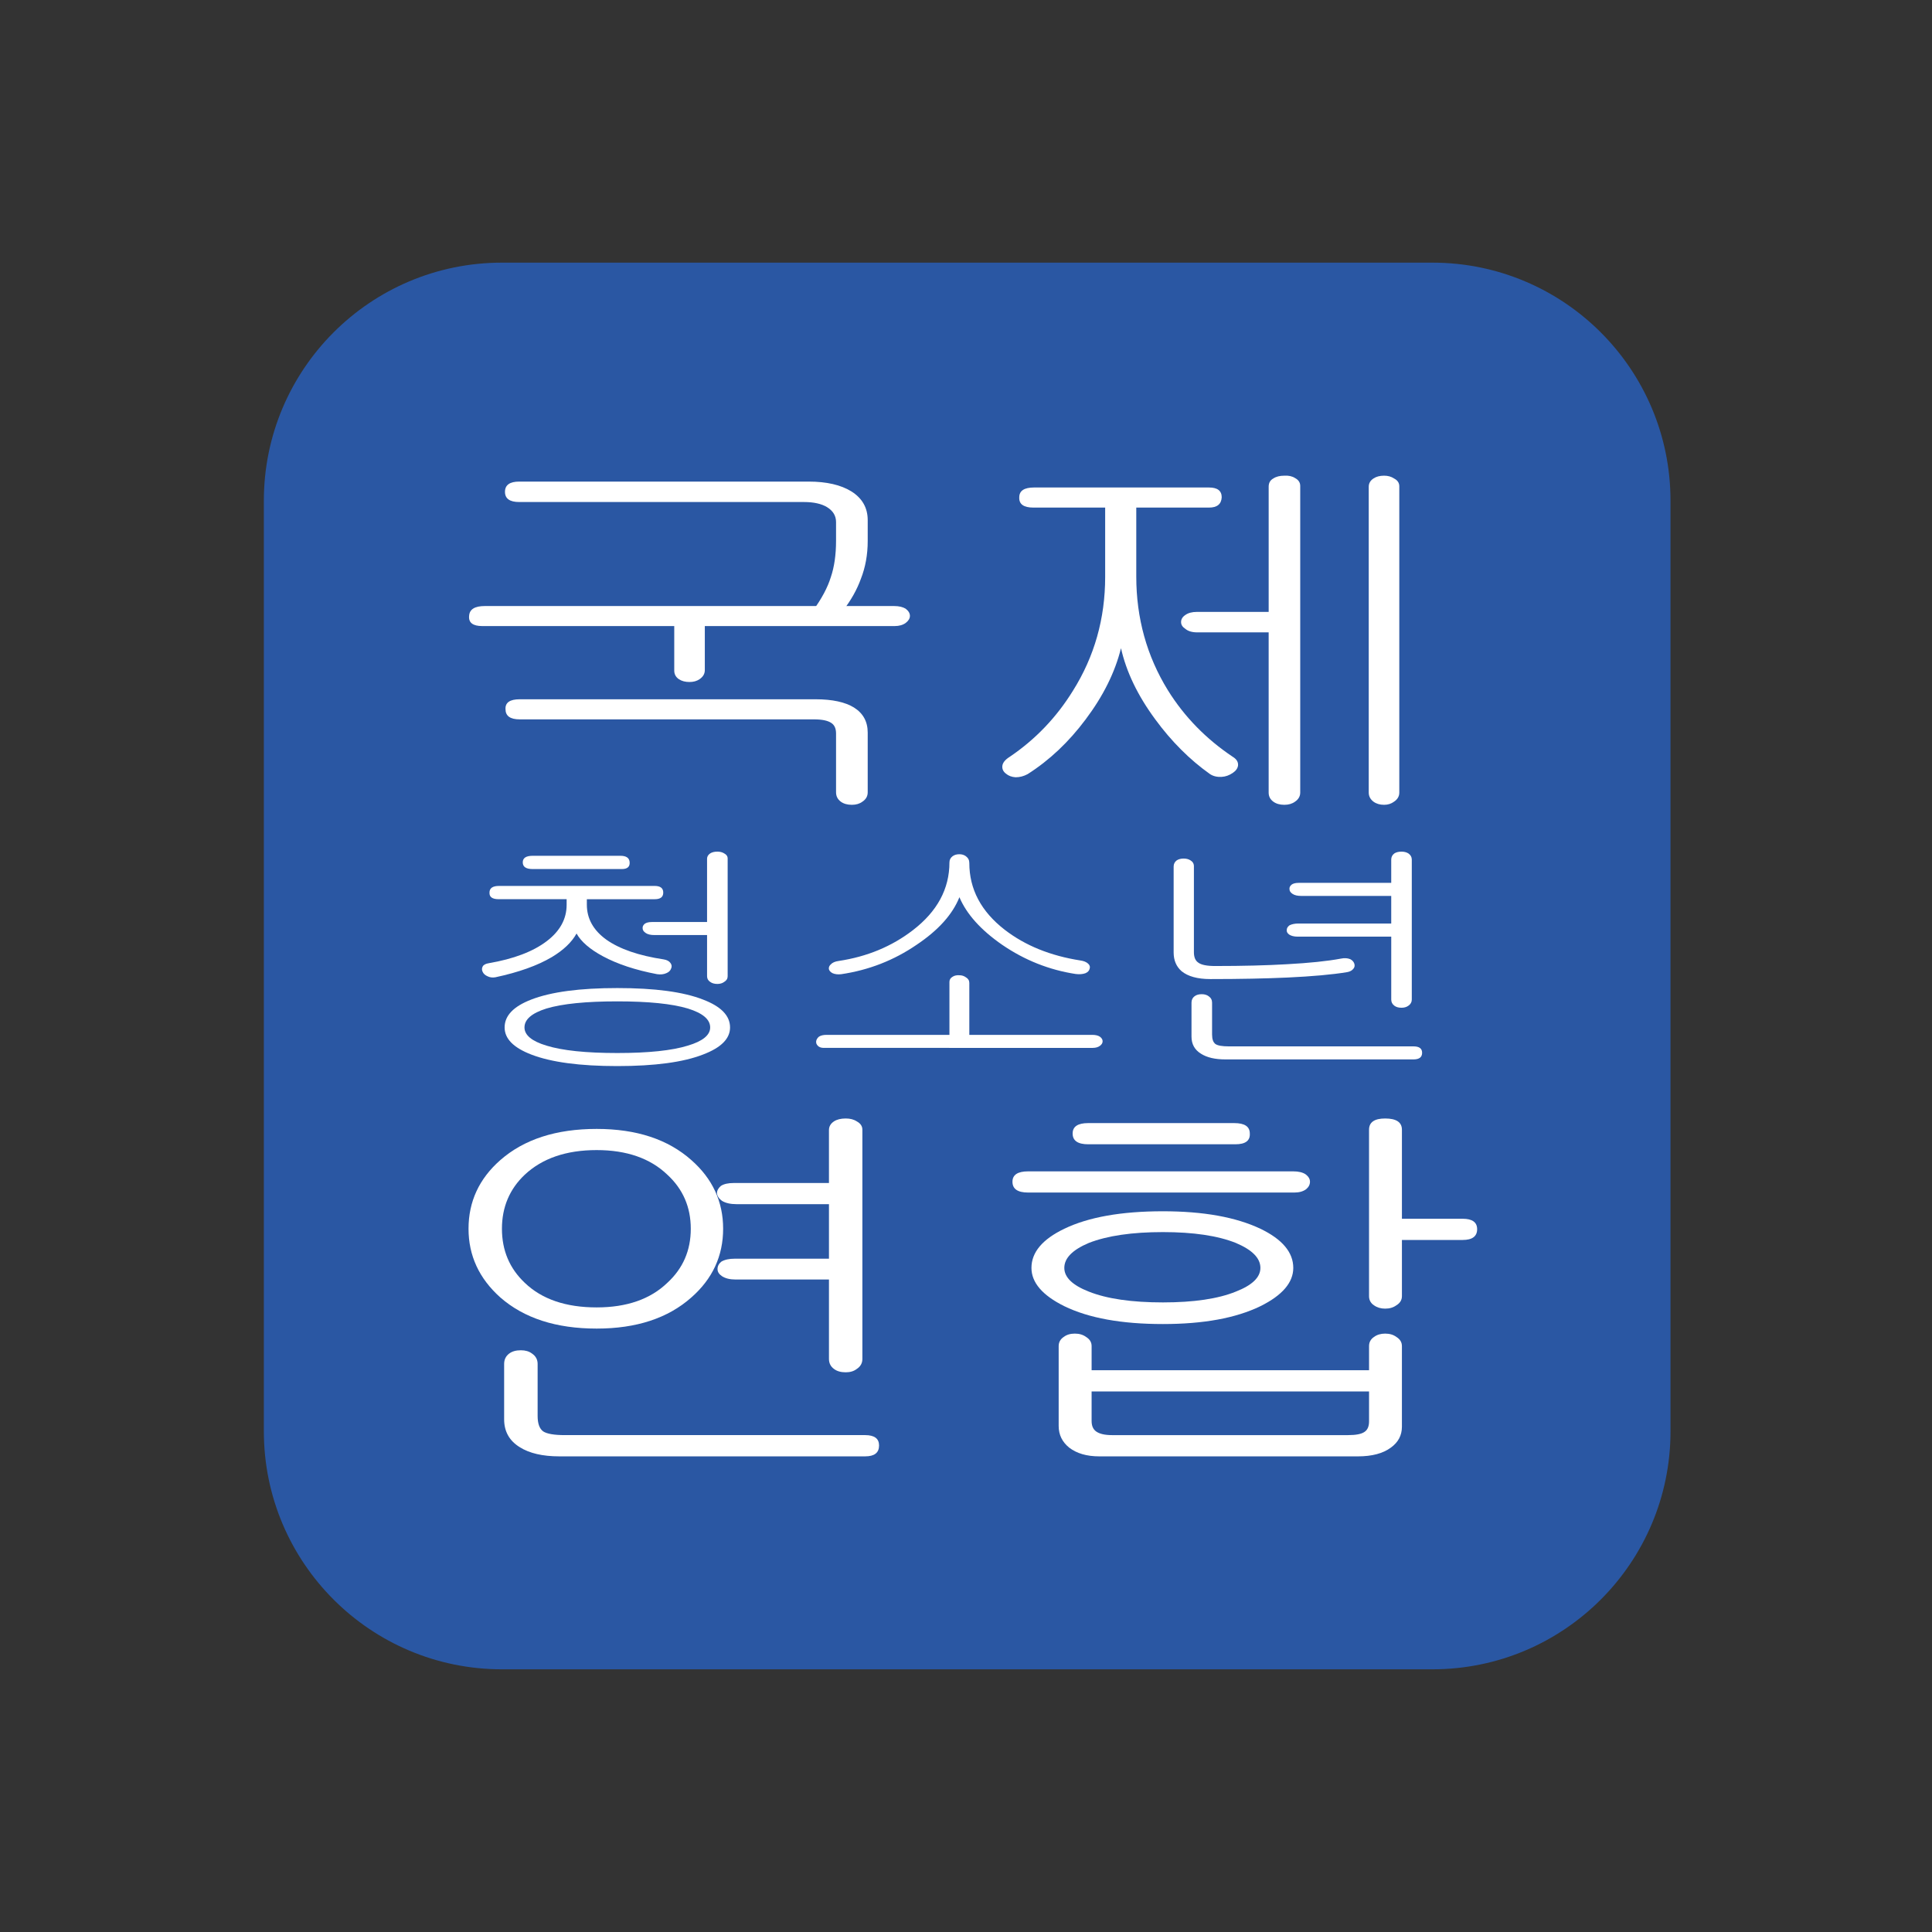 <?xml version="1.0" encoding="utf-8"?>
<!-- Generator: Adobe Illustrator 22.0.1, SVG Export Plug-In . SVG Version: 6.00 Build 0)  -->
<svg version="1.1" id="Layer_1" xmlns="http://www.w3.org/2000/svg" xmlns:xlink="http://www.w3.org/1999/xlink" x="0px" y="0px"
	 viewBox="0 0 226.772 226.772" enable-background="new 0 0 226.772 226.772" xml:space="preserve">
<rect x="0" y="0" width="226.772" height="226.772" fill="#333333" stroke="none"/>
<g>
	<path fill="#2A57A3" d="M196.08,167.989c0,15.437-12.512,27.949-27.949,27.949H58.919c-15.435,0-27.949-12.512-27.949-27.949
		V58.778c0-15.437,12.514-27.949,27.949-27.949H168.13c15.437,0,27.949,12.512,27.949,27.949V167.989z"/>
	<g>
		<g>
			<path fill="#FFFFFF" d="M163.899,156.925c-0.348-0.26-0.786-0.391-1.313-0.391c-0.519,0-0.951,0.131-1.309,0.391
				c-0.388,0.263-0.582,0.618-0.582,1.075v2.831H128.13v-2.831c0-0.457-0.223-0.812-0.655-1.075
				c-0.351-0.26-0.786-0.391-1.313-0.391c-0.53,0-0.958,0.131-1.306,0.391c-0.388,0.263-0.592,0.618-0.592,1.075v9.374
				c0,1.046,0.421,1.887,1.236,2.546c0.889,0.68,2.055,1.024,3.533,1.024h30.359c1.653,0,2.94-0.344,3.858-1.024
				c0.867-0.622,1.302-1.441,1.302-2.447v-9.472C164.553,157.543,164.33,157.189,163.899,156.925z M160.695,166.84
				c0,0.582-0.176,0.991-0.523,1.222c-0.351,0.26-1.002,0.388-1.961,0.388h-27.671c-0.867,0-1.499-0.15-1.891-0.439
				c-0.348-0.26-0.519-0.658-0.519-1.221v-3.463h32.565V166.84z"/>
			<path fill="#FFFFFF" d="M171.685,143.053c1.127,0,1.697,0.409,1.697,1.225c0,0.841-0.57,1.265-1.697,1.265h-7.132v6.594
				c0,0.454-0.223,0.819-0.655,1.076c-0.348,0.256-0.786,0.391-1.313,0.391c-0.519,0-0.951-0.135-1.309-0.391
				c-0.388-0.256-0.582-0.622-0.582-1.068V132.6c0-0.874,0.629-1.316,1.891-1.316c1.313,0,1.968,0.443,1.968,1.316v10.453H171.685z"
				/>
			<path fill="#FFFFFF" d="M147.942,144.227c-2.882-1.364-6.689-2.052-11.443-2.052c-4.882,0-8.741,0.688-11.572,2.052
				c-2.578,1.236-3.858,2.772-3.858,4.594c0,1.715,1.28,3.222,3.858,4.495c2.875,1.401,6.733,2.096,11.572,2.096
				c4.754,0,8.562-0.695,11.443-2.096c2.575-1.273,3.859-2.78,3.859-4.495C151.8,147,150.517,145.463,147.942,144.227z
				 M145.06,151.604c-2.085,0.848-4.945,1.269-8.562,1.269c-3.661,0-6.568-0.421-8.697-1.269c-1.92-0.75-2.875-1.679-2.875-2.783
				c0-1.145,0.955-2.117,2.875-2.929c2.176-0.849,5.08-1.273,8.697-1.273c3.573,0,6.437,0.424,8.562,1.273
				c1.924,0.812,2.882,1.785,2.882,2.929C147.942,149.925,146.984,150.854,145.06,151.604z"/>
			<path fill="#FFFFFF" d="M153.238,137.83c0.351,0.26,0.523,0.556,0.523,0.878c0,0.329-0.146,0.622-0.45,0.878
				c-0.358,0.263-0.812,0.391-1.382,0.391H120.68c-1.229,0-1.84-0.421-1.84-1.269c0-0.812,0.611-1.218,1.84-1.218h31.12
				C152.411,137.49,152.894,137.604,153.238,137.83z"/>
			<path fill="#FFFFFF" d="M146.698,133.047c0.051,0.849-0.519,1.265-1.697,1.265h-17.27c-1.215,0-1.829-0.417-1.829-1.265
				c0-0.819,0.614-1.222,1.829-1.222h17.134C146.091,131.825,146.698,132.227,146.698,133.047z"/>
			<path fill="#FFFFFF" d="M63.105,166.2c0,0.882,0.212,1.489,0.649,1.81c0.439,0.289,1.283,0.439,2.551,0.439h35.243
				c1.09,0,1.633,0.406,1.633,1.214c0,0.859-0.543,1.28-1.633,1.28H65.651c-1.957,0-3.511-0.362-4.639-1.075
				c-1.221-0.75-1.838-1.843-1.838-3.273v-6.499c0-0.515,0.203-0.925,0.592-1.218c0.349-0.264,0.805-0.388,1.375-0.388
				c0.523,0,0.958,0.124,1.307,0.388c0.433,0.292,0.657,0.702,0.657,1.218V166.2z"/>
			<path fill="#FFFFFF" d="M100.567,160.681c-0.344,0.267-0.775,0.395-1.298,0.395c-0.569,0-1.033-0.128-1.379-0.395
				c-0.393-0.285-0.589-0.684-0.589-1.167v-9.33H86.315c-0.651,0-1.176-0.132-1.569-0.388c-0.347-0.234-0.525-0.504-0.525-0.837
				c0-0.351,0.161-0.644,0.457-0.878c0.391-0.23,0.92-0.34,1.571-0.34h11.052v-6.4H86.448c-0.698,0-1.267-0.124-1.703-0.388
				c-0.347-0.252-0.547-0.545-0.591-0.881c0-0.318,0.154-0.615,0.463-0.874c0.345-0.227,0.85-0.34,1.501-0.34h11.182v-6.206
				c0-0.424,0.195-0.768,0.589-1.028c0.346-0.227,0.81-0.34,1.379-0.34c0.523,0,0.954,0.113,1.298,0.34
				c0.437,0.234,0.657,0.563,0.657,0.976v26.918C101.223,160.001,101.004,160.396,100.567,160.681z"/>
			<path fill="#FFFFFF" d="M81.152,136.17c-2.748-2.443-6.452-3.661-11.118-3.661c-4.754,0-8.52,1.218-11.31,3.661
				c-2.485,2.183-3.73,4.872-3.73,8.057c0,3.153,1.245,5.841,3.73,8.061c2.79,2.44,6.556,3.657,11.31,3.657
				c4.667,0,8.37-1.218,11.118-3.657c2.48-2.18,3.727-4.868,3.727-8.061C84.879,141.042,83.632,138.354,81.152,136.17z
				 M78.33,150.573c-1.997,1.923-4.765,2.886-8.296,2.886c-3.621,0-6.433-0.962-8.437-2.886c-1.787-1.69-2.681-3.803-2.681-6.346
				c0-2.534,0.894-4.656,2.681-6.345c2.052-1.916,4.858-2.889,8.437-2.889c3.531,0,6.3,0.973,8.296,2.889
				c1.838,1.69,2.752,3.811,2.752,6.345C81.083,146.769,80.169,148.883,78.33,150.573z"/>
		</g>
		<g>
			<path fill="#FFFFFF" d="M142.27,121.439c0,0.541,0.132,0.91,0.398,1.108c0.271,0.183,0.79,0.274,1.573,0.274h21.673
				c0.673,0,1.009,0.249,1.009,0.75c0,0.519-0.336,0.779-1.009,0.779h-22.083c-1.203,0-2.154-0.219-2.853-0.662
				c-0.75-0.457-1.123-1.13-1.123-2.008v-3.997c0-0.318,0.121-0.567,0.362-0.75c0.212-0.161,0.494-0.238,0.842-0.238
				c0.322,0,0.589,0.077,0.808,0.238c0.267,0.183,0.402,0.431,0.402,0.75V121.439z"/>
			<path fill="#FFFFFF" d="M165.314,118.048c-0.219,0.161-0.49,0.238-0.808,0.238c-0.348,0-0.629-0.077-0.841-0.238
				c-0.245-0.183-0.366-0.428-0.366-0.724v-7.384H152.32c-0.428,0-0.764-0.088-1.002-0.245c-0.216-0.161-0.311-0.34-0.282-0.541
				c0-0.201,0.103-0.38,0.322-0.545c0.267-0.132,0.614-0.209,1.038-0.209h10.902v-3.24h-10.573c-0.428,0-0.768-0.077-1.009-0.238
				c-0.242-0.157-0.358-0.344-0.358-0.545c-0.03-0.197,0.051-0.377,0.241-0.537c0.183-0.143,0.468-0.212,0.841-0.212h10.858v-2.732
				c0-0.296,0.121-0.541,0.366-0.724c0.212-0.139,0.494-0.209,0.841-0.209c0.318,0,0.589,0.07,0.808,0.209
				c0.263,0.183,0.399,0.428,0.399,0.724v16.429C165.713,117.62,165.577,117.865,165.314,118.048z"/>
			<path fill="#FFFFFF" d="M138.126,100.983c0.212-0.136,0.483-0.209,0.804-0.209s0.589,0.073,0.801,0.209
				c0.267,0.161,0.406,0.391,0.406,0.691v10.094c0,0.578,0.168,0.995,0.519,1.225c0.351,0.263,1.01,0.395,1.971,0.395
				c3.269,0,6.075-0.073,8.408-0.209c2.648-0.143,4.769-0.362,6.349-0.658c0.41-0.088,0.768-0.066,1.09,0.058
				c0.242,0.117,0.403,0.293,0.483,0.509c0.08,0.219,0.051,0.424-0.081,0.596c-0.161,0.223-0.417,0.366-0.761,0.424
				c-1.719,0.285-4.052,0.494-7,0.633c-2.575,0.117-5.596,0.179-9.048,0.179c-1.507,0-2.63-0.311-3.383-0.929
				c-0.618-0.545-0.925-1.276-0.925-2.198v-10.087C137.76,101.407,137.884,101.162,138.126,100.983z"/>
			<path fill="#FFFFFF" d="M111.806,114.651c0.214-0.143,0.486-0.201,0.807-0.179c0.294,0,0.548,0.084,0.762,0.242
				c0.267,0.157,0.4,0.38,0.4,0.655v6.1h14.439c0.377,0,0.673,0.073,0.885,0.212c0.219,0.161,0.322,0.34,0.322,0.534
				c0,0.209-0.102,0.384-0.322,0.545c-0.212,0.157-0.494,0.238-0.841,0.238H96.685c-0.298,0-0.523-0.081-0.682-0.238
				c-0.163-0.161-0.23-0.336-0.203-0.545c0.027-0.194,0.135-0.373,0.324-0.534c0.212-0.139,0.509-0.212,0.883-0.212h14.435v-6.218
				C111.442,114.991,111.567,114.79,111.806,114.651z"/>
			<path fill="#FFFFFF" d="M111.806,100.504c0.214-0.161,0.486-0.237,0.807-0.237c0.294,0,0.548,0.077,0.762,0.237
				c0.267,0.201,0.4,0.457,0.4,0.783c0,3.083,1.384,5.694,4.145,7.838c2.408,1.862,5.375,3.061,8.882,3.61
				c0.41,0.055,0.713,0.183,0.929,0.384c0.19,0.183,0.245,0.381,0.161,0.603c-0.051,0.223-0.212,0.388-0.483,0.509
				c-0.322,0.117-0.709,0.15-1.163,0.091c-3.113-0.479-5.98-1.624-8.611-3.423c-2.491-1.726-4.169-3.58-5.023-5.588
				c-0.807,2.023-2.483,3.884-5.029,5.588c-2.655,1.818-5.605,2.97-8.847,3.449c-0.402,0.048-0.741,0-1.01-0.117
				c-0.239-0.121-0.384-0.282-0.437-0.479c-0.027-0.227,0.053-0.409,0.242-0.57c0.183-0.201,0.495-0.333,0.924-0.391
				c3.324-0.501,6.219-1.704,8.686-3.602c2.871-2.205,4.301-4.857,4.301-7.966C111.442,100.928,111.567,100.687,111.806,100.504z"/>
			<path fill="#FFFFFF" d="M82.513,117.324c-2.308-0.903-5.656-1.349-10.056-1.349c-4.393,0-7.761,0.446-10.096,1.349
				c-2.088,0.805-3.131,1.891-3.131,3.274c0,1.324,1.043,2.377,3.131,3.182c2.335,0.9,5.703,1.353,10.096,1.353
				c4.4,0,7.748-0.454,10.056-1.353c2.12-0.805,3.178-1.858,3.178-3.182C85.691,119.215,84.632,118.129,82.513,117.324z
				 M80.745,122.73c-1.876,0.582-4.641,0.87-8.288,0.87c-3.672,0-6.446-0.289-8.322-0.87c-1.717-0.519-2.573-1.233-2.573-2.132
				c0-0.944,0.856-1.679,2.573-2.22c1.876-0.563,4.65-0.841,8.322-0.841c3.646,0,6.411,0.278,8.288,0.841
				c1.741,0.541,2.613,1.276,2.613,2.22C83.358,121.497,82.485,122.21,80.745,122.73z"/>
			<path fill="#FFFFFF" d="M85.007,115.25c-0.214,0.161-0.483,0.242-0.803,0.242c-0.351,0-0.631-0.081-0.847-0.242
				c-0.239-0.157-0.364-0.38-0.364-0.662v-4.835h-6.192c-0.431,0-0.766-0.077-1.006-0.238c-0.24-0.161-0.364-0.344-0.364-0.541
				c-0.025-0.201,0.055-0.381,0.243-0.542c0.19-0.139,0.47-0.208,0.846-0.208h6.472v-7.428c0-0.252,0.124-0.461,0.364-0.625
				c0.216-0.139,0.496-0.209,0.847-0.209c0.32,0,0.589,0.07,0.803,0.209c0.267,0.139,0.404,0.336,0.404,0.6v13.817
				C85.411,114.874,85.274,115.093,85.007,115.25z"/>
			<path fill="#FFFFFF" d="M77.85,104.772c0,0.523-0.336,0.775-1.006,0.775h-7.962v0.636c0,1.642,0.762,3.01,2.289,4.111
				c1.555,1.101,3.796,1.873,6.719,2.315c0.373,0.058,0.645,0.197,0.801,0.417c0.165,0.219,0.187,0.443,0.082,0.658
				c-0.082,0.241-0.265,0.424-0.563,0.545c-0.32,0.143-0.684,0.176-1.086,0.117c-2.52-0.479-4.639-1.177-6.353-2.099
				c-1.531-0.823-2.56-1.715-3.098-2.674c-0.561,1.021-1.527,1.942-2.895,2.765c-1.69,1.002-3.901,1.788-6.638,2.374
				c-0.347,0.058-0.656,0.015-0.924-0.124c-0.267-0.117-0.461-0.289-0.561-0.509c-0.11-0.219-0.11-0.428,0-0.633
				c0.101-0.201,0.348-0.329,0.722-0.388c2.922-0.505,5.188-1.361,6.797-2.586c1.554-1.181,2.335-2.604,2.335-4.264v-0.662h-7.966
				c-0.751,0-1.115-0.252-1.088-0.775c0-0.527,0.377-0.783,1.128-0.783h18.259C77.513,103.99,77.85,104.246,77.85,104.772z"/>
			<path fill="#FFFFFF" d="M73.907,101.221c0.027,0.53-0.28,0.786-0.922,0.786H62.527c-0.781,0-1.168-0.256-1.168-0.786
				c0-0.516,0.388-0.771,1.168-0.771h10.292C73.518,100.449,73.88,100.705,73.907,101.221z"/>
		</g>
		<g>
			<path fill="#FFFFFF" d="M163.624,94.1c-0.322,0.241-0.717,0.366-1.163,0.366c-0.497,0-0.914-0.124-1.243-0.366
				c-0.366-0.275-0.56-0.64-0.56-1.064V57.132c0-0.413,0.194-0.731,0.56-0.973c0.329-0.219,0.746-0.325,1.243-0.325
				c0.446,0,0.841,0.106,1.163,0.325c0.417,0.209,0.622,0.523,0.622,0.918v35.959C164.246,93.46,164.042,93.826,163.624,94.1z"/>
			<path fill="#FFFFFF" d="M149.463,56.159c0.329-0.219,0.761-0.325,1.295-0.325c0.497-0.029,0.914,0.062,1.243,0.274
				c0.41,0.216,0.615,0.527,0.615,0.925v36.003c0,0.424-0.205,0.79-0.615,1.064c-0.329,0.241-0.746,0.366-1.243,0.366
				c-0.534,0-0.965-0.124-1.295-0.366c-0.381-0.275-0.552-0.64-0.552-1.064v-18.81h-8.364c-0.614,0-1.09-0.135-1.422-0.421
				c-0.326-0.212-0.494-0.468-0.494-0.786c0-0.337,0.168-0.611,0.494-0.83c0.333-0.242,0.786-0.366,1.364-0.366h8.423V57.132
				C148.911,56.693,149.083,56.368,149.463,56.159z"/>
			<path fill="#FFFFFF" d="M143.4,58.372c-0.044,0.805-0.542,1.207-1.492,1.207h-8.536v8.083c0,4.901,1.24,9.356,3.709,13.356
				c1.938,3.116,4.48,5.716,7.614,7.812c0.457,0.278,0.658,0.618,0.622,1.017c-0.04,0.34-0.256,0.633-0.622,0.878
				c-0.41,0.278-0.838,0.435-1.295,0.461c-0.542,0.033-0.991-0.077-1.368-0.322c-2.388-1.693-4.535-3.84-6.43-6.426
				c-2.066-2.801-3.405-5.592-4.023-8.357c-0.702,2.831-2.088,5.618-4.147,8.357c-1.982,2.655-4.246,4.795-6.81,6.426
				c-0.45,0.245-0.922,0.37-1.419,0.37c-0.455-0.033-0.825-0.172-1.112-0.413c-0.334-0.249-0.475-0.552-0.439-0.922
				c0.046-0.377,0.327-0.728,0.867-1.068c3.014-2.037,5.49-4.626,7.424-7.761c2.516-4.012,3.778-8.456,3.778-13.356v-8.134h-8.412
				c-1.159,0-1.712-0.402-1.671-1.207c0-0.768,0.578-1.152,1.73-1.152h20.54C142.902,57.22,143.4,57.604,143.4,58.372z"/>
			<path fill="#FFFFFF" d="M100.24,83.048c1.075,0.677,1.609,1.657,1.609,2.944v7.007c0,0.461-0.208,0.827-0.625,1.101
				c-0.32,0.241-0.739,0.366-1.233,0.366c-0.534,0-0.965-0.124-1.297-0.366c-0.369-0.275-0.561-0.64-0.561-1.101v-6.905
				c0-0.578-0.183-0.995-0.558-1.236c-0.411-0.282-1.088-0.421-2.035-0.421H61.004c-1.116,0-1.67-0.398-1.67-1.203
				c-0.04-0.768,0.516-1.156,1.67-1.156h34.721C97.7,82.079,99.21,82.411,100.24,83.048z"/>
			<path fill="#FFFFFF" d="M106.306,71.45c0.327,0.252,0.497,0.527,0.497,0.841c0,0.304-0.17,0.578-0.497,0.83
				c-0.331,0.238-0.763,0.366-1.302,0.366H82.729v5.175c0,0.431-0.212,0.786-0.624,1.064c-0.32,0.219-0.715,0.325-1.174,0.325
				c-0.492,0-0.907-0.106-1.238-0.325c-0.366-0.245-0.552-0.585-0.552-1.021v-5.219H56.615c-1.114,0-1.631-0.399-1.552-1.196
				c0.047-0.779,0.666-1.156,1.859-1.156h48.022C105.527,71.136,105.974,71.246,106.306,71.45z"/>
			<path fill="#FFFFFF" d="M99.936,57.681c1.273,0.801,1.913,1.927,1.913,3.375v2.447c0,1.602-0.27,3.087-0.801,4.436
				c-0.455,1.265-1.154,2.516-2.108,3.745h-3.524c1.033-1.412,1.73-2.728,2.099-3.928c0.412-1.203,0.618-2.633,0.618-4.294v-2.176
				c0-0.739-0.351-1.324-1.053-1.756c-0.651-0.398-1.562-0.603-2.717-0.603h-33.42c-1.11,0-1.67-0.399-1.67-1.196
				c0-0.801,0.56-1.203,1.67-1.203h33.98C97.016,56.528,98.694,56.913,99.936,57.681z"/>
		</g>
	</g>
</g>
</svg>
